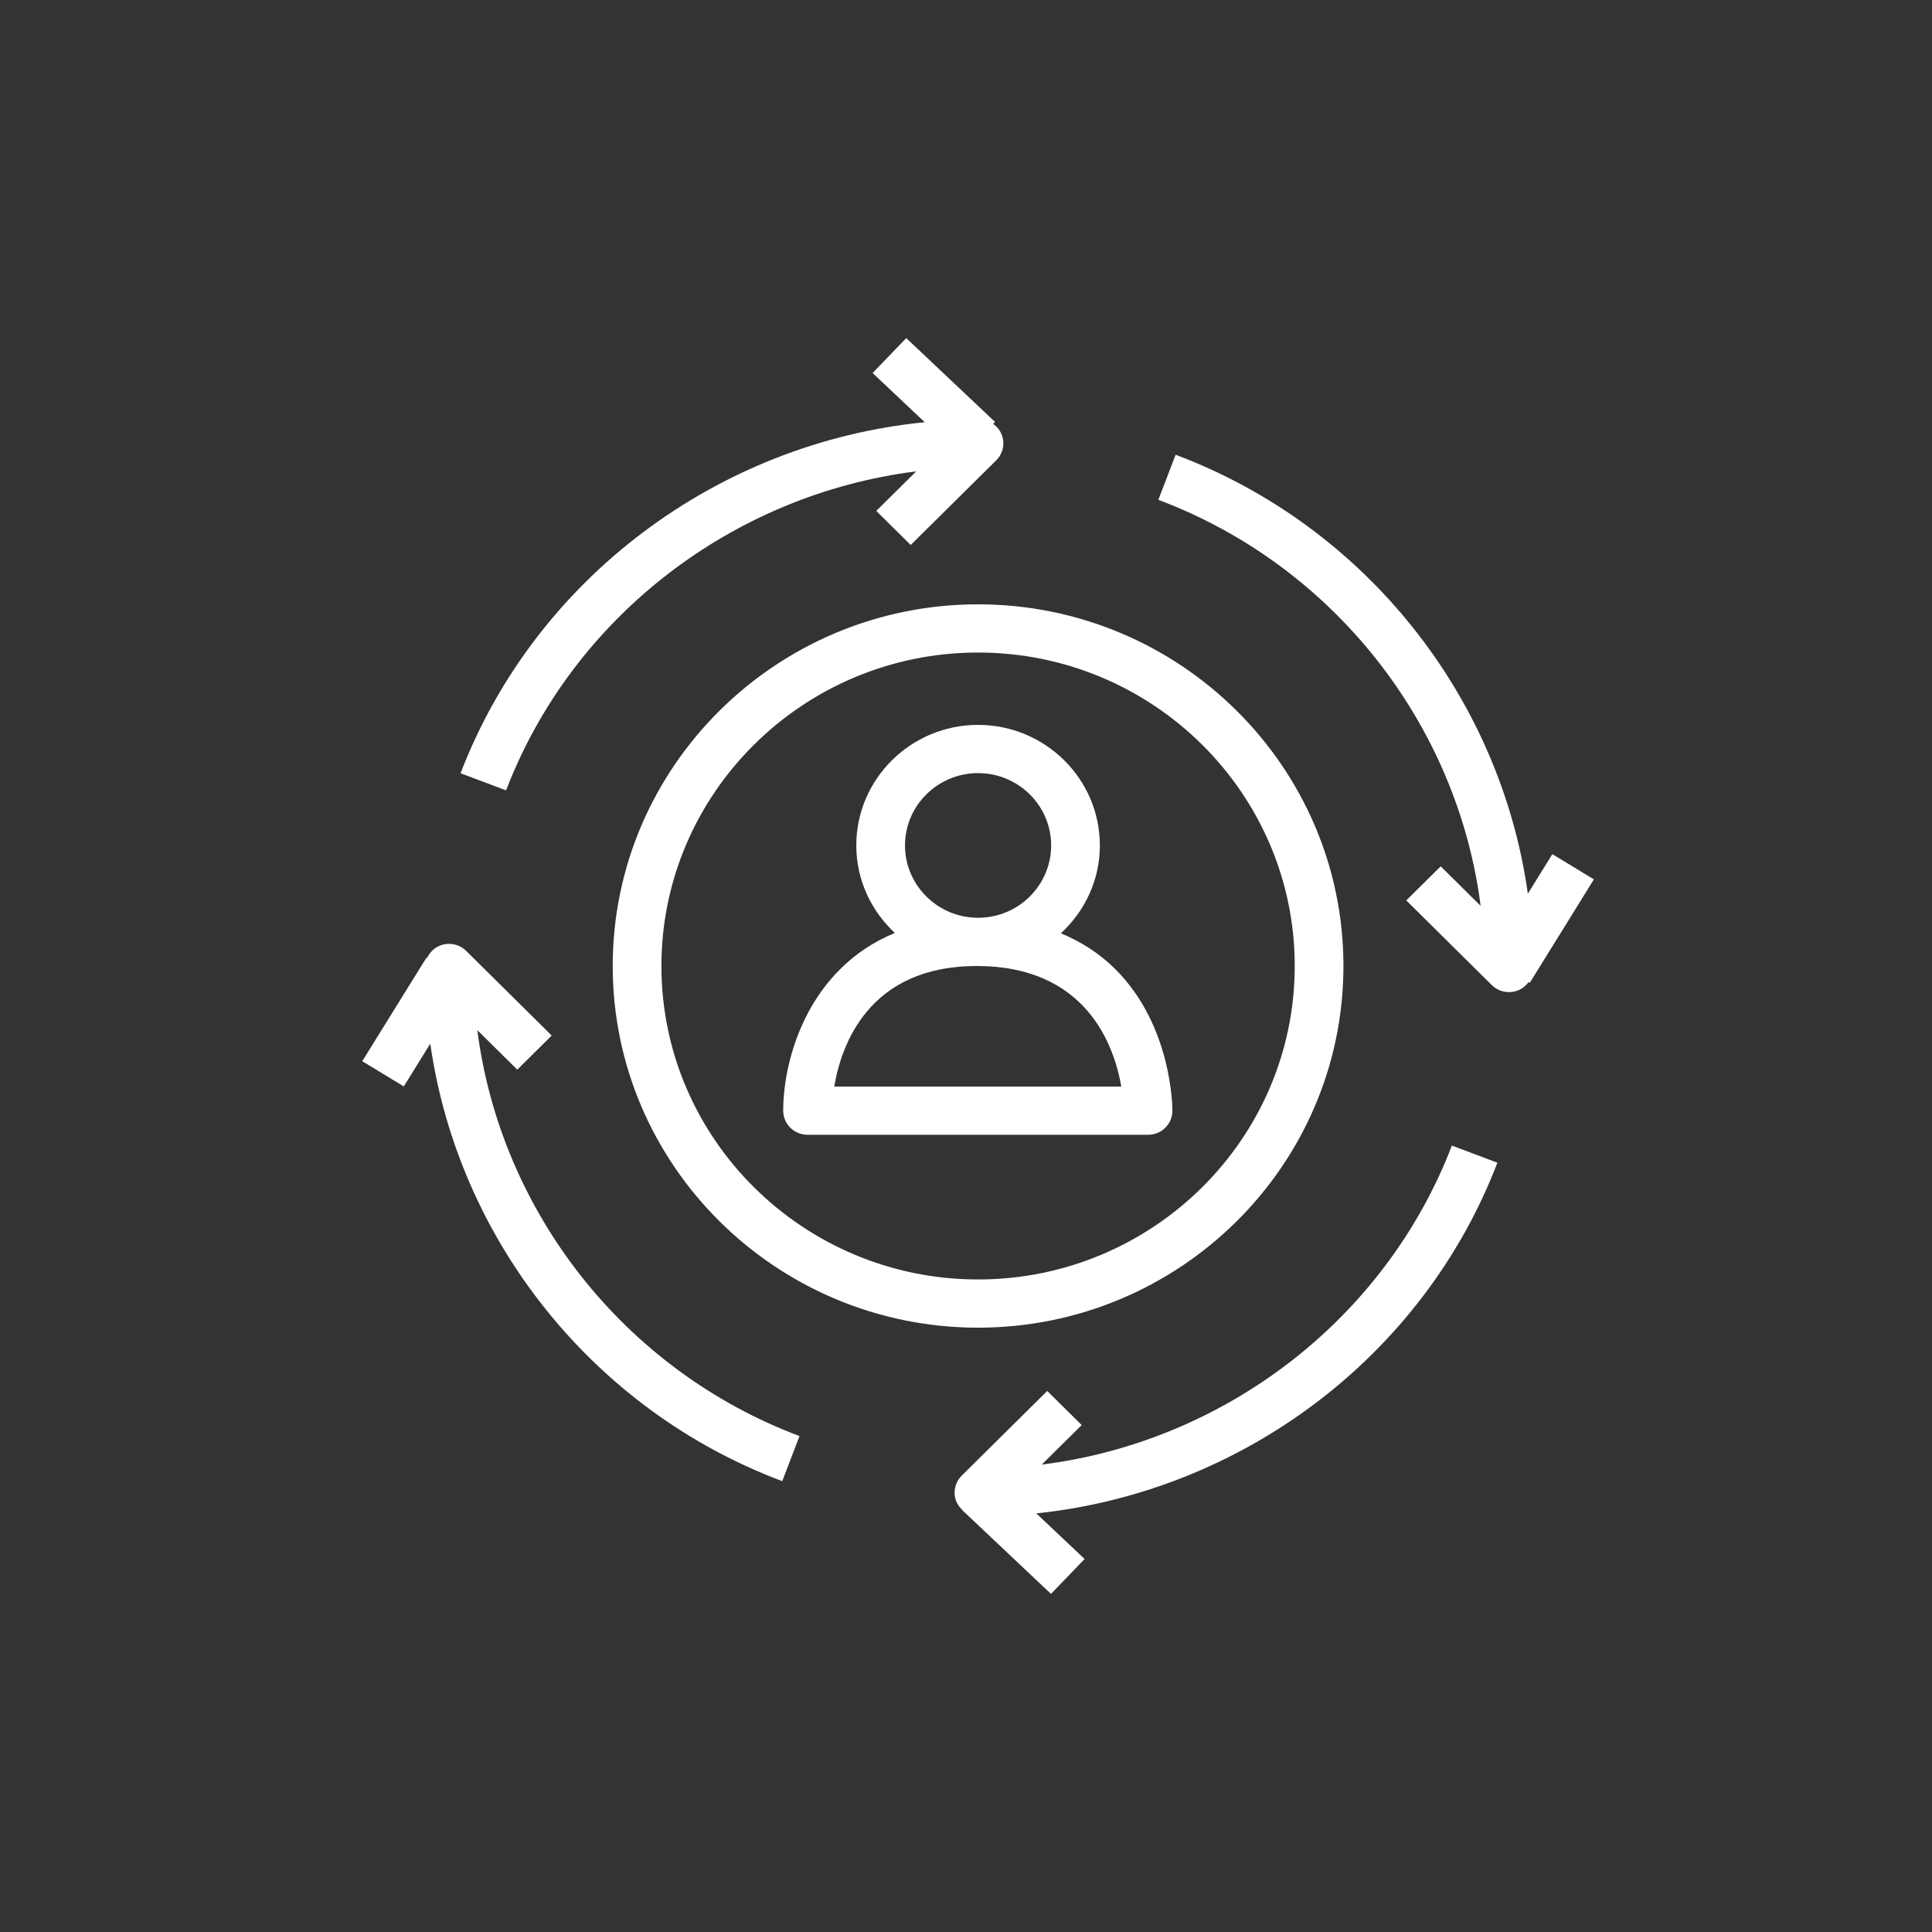 <?xml version="1.0" encoding="UTF-8"?>
<svg xmlns="http://www.w3.org/2000/svg" xmlns:xlink="http://www.w3.org/1999/xlink" width="80px" height="80px" viewBox="0 0 80 80" version="1.1">
  <rect x="0" y="0" width="80" height="80" fill="#333333" stroke="none"/>
  <!-- Generator: Sketch 64 (93537) - https://sketch.com -->
  <title>Icon-Architecture/64/Arch_Amazon-Personalize_64</title>
  <desc>Created with Sketch.</desc>
  <defs>
    <linearGradient x1="0%" y1="100%" x2="100%" y2="0%" id="linearGradient-1">
      <stop stop-color="#055F4E" offset="0%"/>
      <stop stop-color="#56C0A7" offset="100%"/>
    </linearGradient>
  </defs>
  <g id="Icon-Architecture/64/Arch_Amazon-Personalize_64" stroke="none" stroke-width="1" fill="none" fill-rule="evenodd">
    <path d="M43.526,35.008 C43.526,36.659 42.168,38.003 40.5,38.003 C38.832,38.003 37.474,36.659 37.474,35.008 C37.474,33.356 38.832,32.013 40.5,32.013 C42.168,32.013 43.526,33.356 43.526,35.008 L43.526,35.008 Z M46.43,44.992 L34.545,44.992 C34.831,43.284 35.963,40 40.446,40 C44.979,40 46.136,43.286 46.43,44.992 L46.43,44.992 Z M35.457,35.008 C35.457,36.439 36.076,37.722 37.054,38.632 C33.488,40.098 32.431,43.808 32.431,45.991 C32.431,46.542 32.882,46.989 33.44,46.989 L47.539,46.989 C48.095,46.989 48.546,46.544 48.547,45.994 C48.547,45.85 48.531,42.462 46.177,40.125 C45.533,39.485 44.778,38.997 43.929,38.646 C44.917,37.734 45.543,36.446 45.543,35.008 C45.543,32.255 43.281,30.016 40.5,30.016 C37.719,30.016 35.457,32.255 35.457,35.008 L35.457,35.008 Z M63.342,40.7 L63.293,40.669 C63.185,40.814 63.044,40.934 62.869,41.004 C62.744,41.056 62.613,41.081 62.483,41.081 C62.221,41.081 61.963,40.979 61.77,40.789 L58.231,37.284 L59.657,35.873 L61.31,37.509 C60.347,29.995 55.227,23.426 47.965,20.697 L48.68,18.83 C56.559,21.791 62.126,28.876 63.265,37.006 L64.28,35.368 L66,36.413 L63.342,40.7 Z M33.106,59.465 L32.391,61.332 C24.533,58.379 18.973,51.321 17.817,43.217 L16.72,44.986 L15,43.942 L17.658,39.656 L17.684,39.672 C17.788,39.447 17.965,39.258 18.206,39.16 C18.585,39.006 19.017,39.09 19.305,39.376 L22.845,42.88 L21.419,44.292 L19.765,42.655 C20.728,50.169 25.847,56.737 33.106,59.465 L33.106,59.465 Z M60.119,47.436 L62.004,48.145 C58.926,56.174 51.429,61.777 42.911,62.666 L44.911,64.554 L43.519,66 L39.842,62.529 L39.848,62.522 C39.749,62.428 39.661,62.321 39.605,62.189 C39.449,61.816 39.536,61.386 39.824,61.101 L43.364,57.597 L44.791,59.009 L43.136,60.645 C50.728,59.693 57.362,54.624 60.119,47.436 L60.119,47.436 Z M20.956,32.727 L19.071,32.019 C22.165,23.949 29.72,18.33 38.292,17.483 L36.133,15.446 L37.526,14 L41.202,17.471 L41.124,17.551 C41.274,17.657 41.397,17.8 41.469,17.975 C41.626,18.348 41.539,18.777 41.25,19.063 L37.71,22.567 L36.284,21.156 L37.938,19.518 C30.348,20.472 23.712,25.54 20.956,32.727 L20.956,32.727 Z M53.612,40 C53.612,47.157 47.73,52.98 40.5,52.98 C33.27,52.98 27.388,47.157 27.388,40 C27.388,32.843 33.27,27.02 40.5,27.02 C47.73,27.02 53.612,32.843 53.612,40 L53.612,40 Z M25.371,40 C25.371,48.258 32.158,54.976 40.5,54.976 C48.842,54.976 55.629,48.258 55.629,40 C55.629,31.742 48.842,25.024 40.5,25.024 C32.158,25.024 25.371,31.742 25.371,40 L25.371,40 Z" id="Amazon-Personalize-Icon_64_Squid" fill="#FFFFFF"/>
  </g>
</svg>
